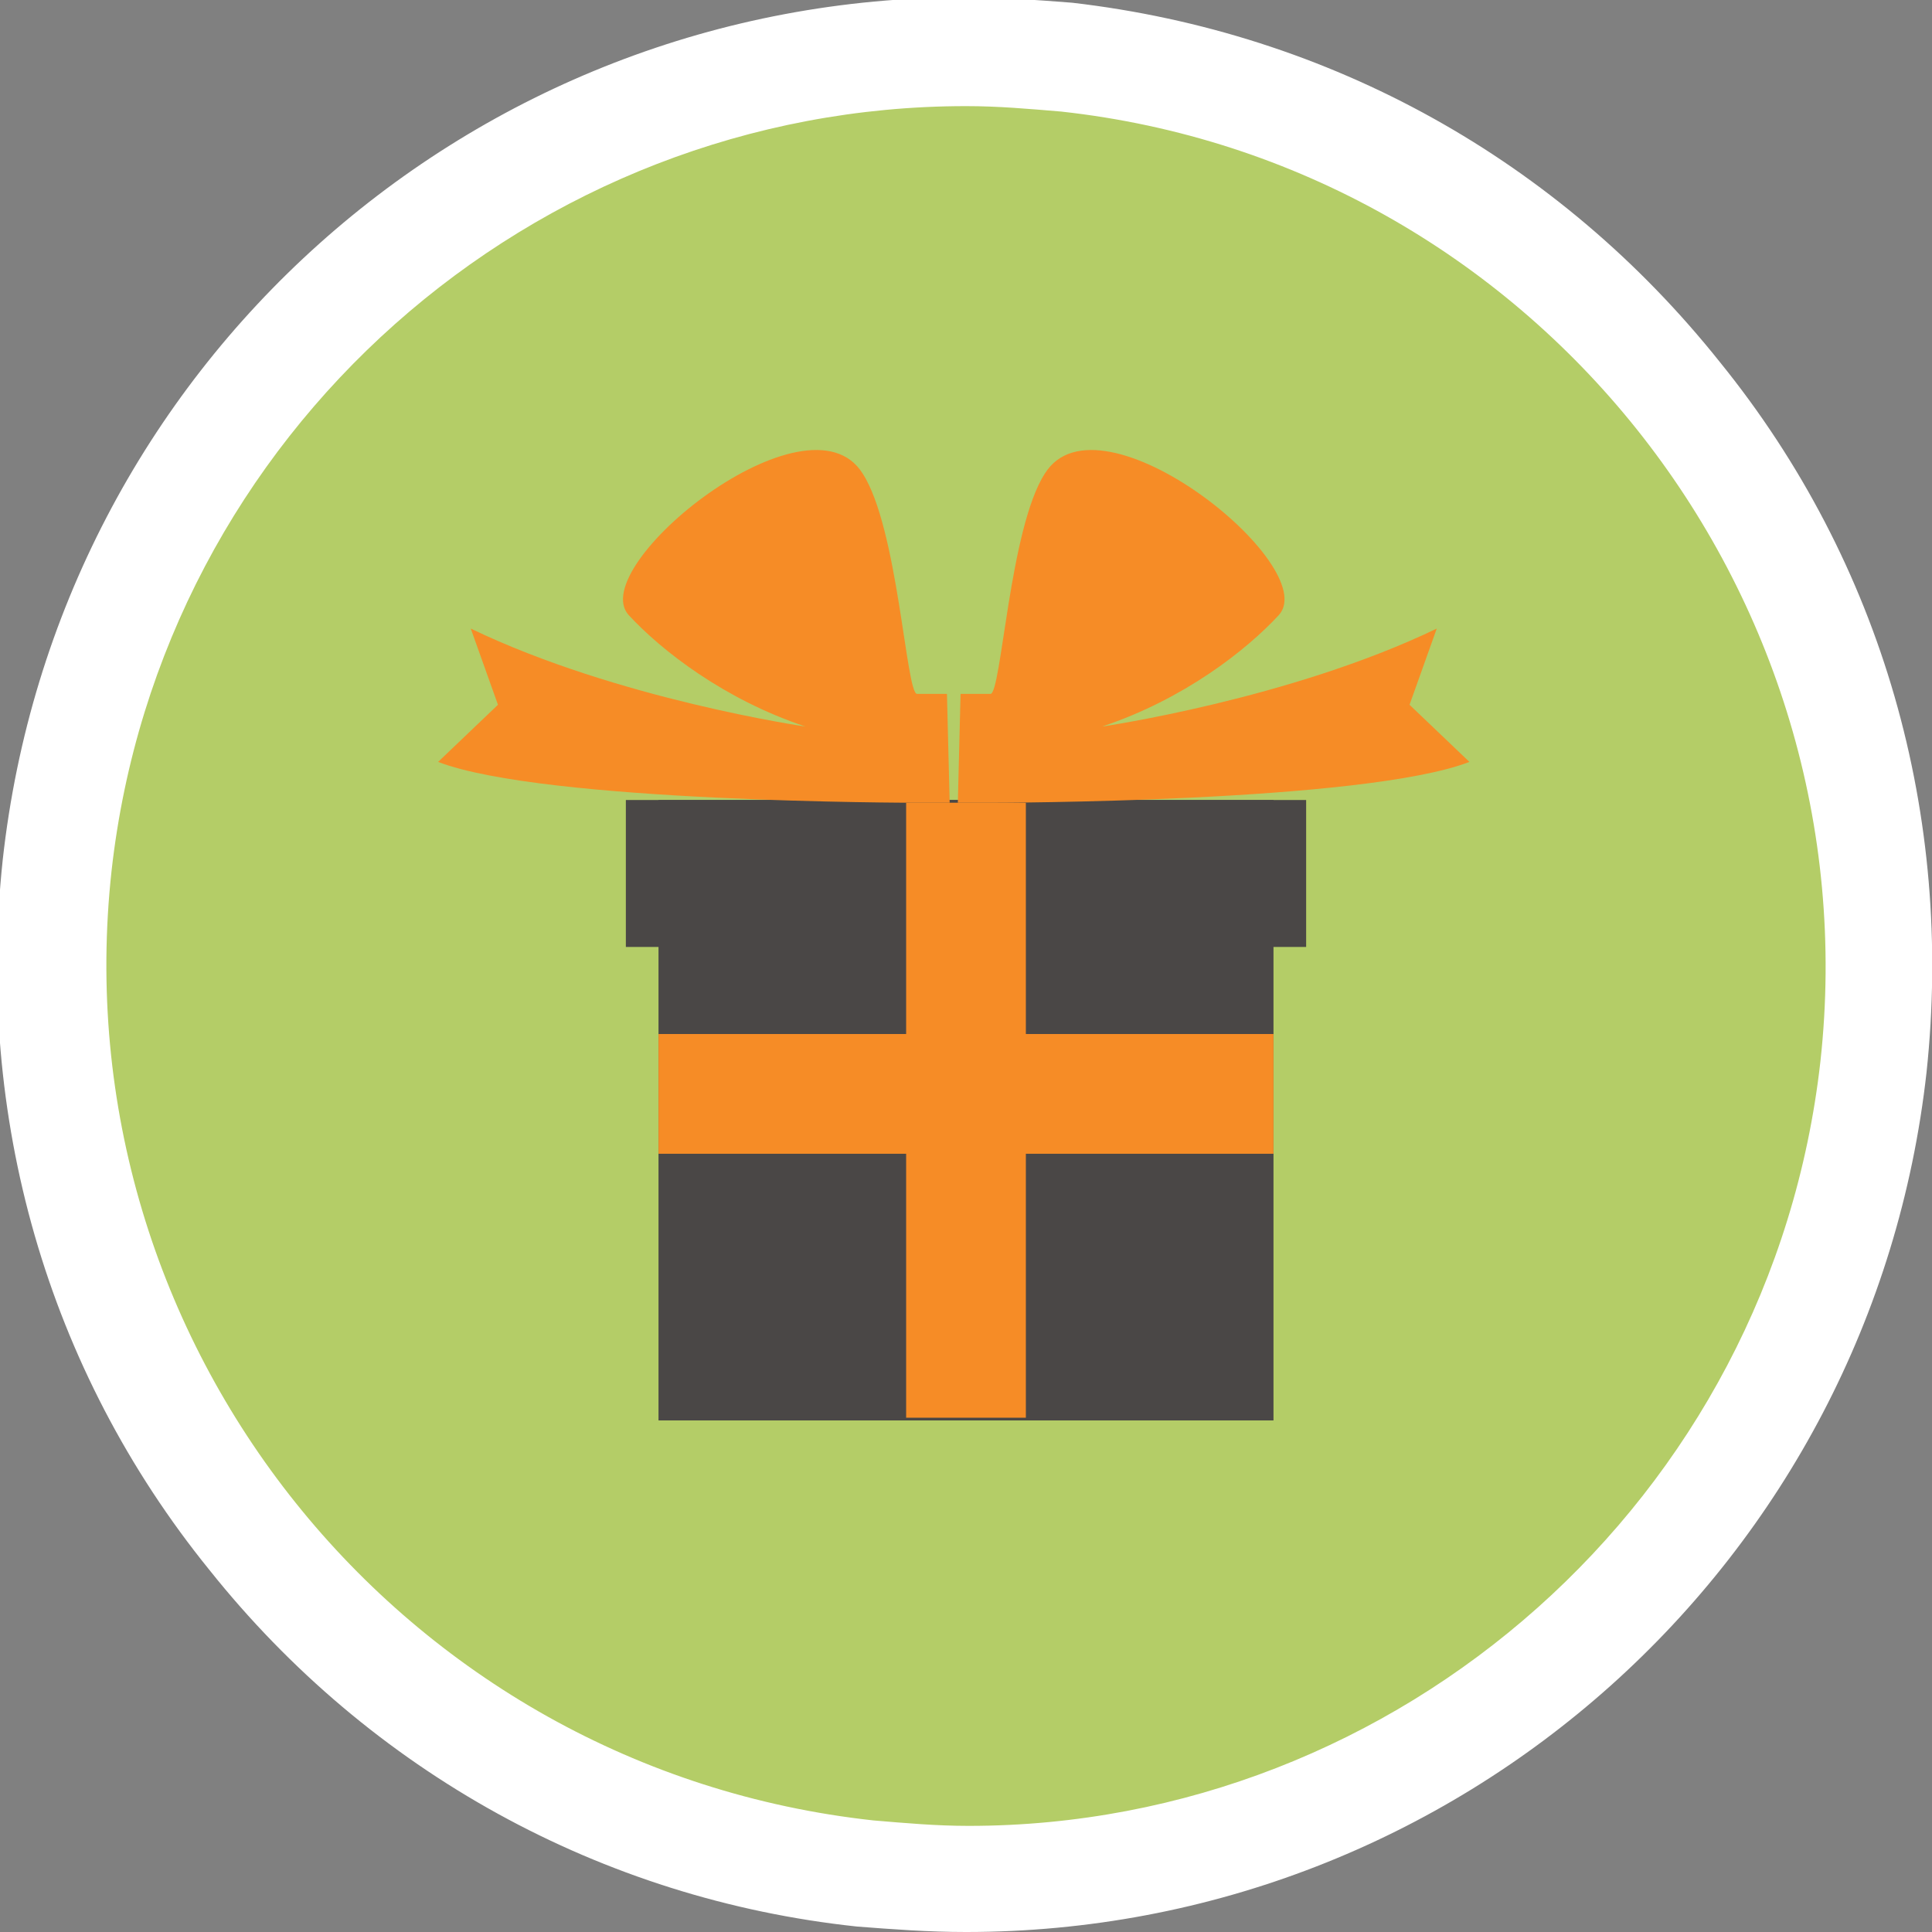 <?xml version="1.0" encoding="utf-8"?>
<!-- Generator: Adobe Illustrator 18.1.0, SVG Export Plug-In . SVG Version: 6.00 Build 0)  -->
<!DOCTYPE svg PUBLIC "-//W3C//DTD SVG 1.1//EN" "http://www.w3.org/Graphics/SVG/1.1/DTD/svg11.dtd">
<svg version="1.1" id="Layer_1" xmlns="http://www.w3.org/2000/svg" xmlns:xlink="http://www.w3.org/1999/xlink" x="0px" y="0px"
	 viewBox="0 0 71 71" enable-background="new 0 0 71 71" xml:space="preserve">
<rect x="0" y="0" width="71" height="71" fill="#808080" stroke="none"/>
<g>
	<path fill="#B4CD67" d="M35.5,69.5c-1.2,0-2.5-0.3-3.7-0.4C13.4,67,0.1,50.3,2.1,31.9C4,14.9,18.4,2,35.5,2c1.2,0,2.5,0,3.7,0.2
		c18.4,2,31.7,18.9,29.7,37.3C67,56.5,52.6,69.5,35.5,69.5L35.5,69.5z"/>
	<path fill="#FFFFFF" d="M35.5,3.9c1.2,0,2.3,0.1,3.5,0.2C56.3,6,68.8,21.7,66.9,39c-1.8,16.1-15.5,28.1-31.3,28.1
		c-1.2,0-2.3-0.1-3.5-0.2C14.7,65,2.2,49.3,4.1,32C5.9,15.9,19.6,3.9,35.5,3.9 M35.5-0.1C17.3-0.1,2.1,13.5,0.1,31.6
		c-1,9.4,1.6,18.7,7.6,26.1c5.9,7.4,14.4,12.1,23.8,13.1c1.3,0.1,2.6,0.2,4,0.2c18.1,0,33.3-13.6,35.3-31.6c1-9.4-1.6-18.7-7.6-26.1
		C57.3,5.9,48.9,1.2,39.4,0.1C38.1,0,36.8-0.1,35.5-0.1"/>
	<rect x="24.2" y="29.4" fill="#4A4746" width="22.6" height="22.8"/>
	<rect x="23" y="29.4" fill="#4A4746" width="25" height="5.4"/>
	<path fill="#F68C26" d="M35.2,29.5h1.2c0,0,0,0,0.1,0l0,0c0,0,13.6,0,17.5-1.5l-2.2-2.1l1-2.8c-5.4,2.6-12.3,3.6-12.3,3.6
		c3-1,5.3-2.8,6.5-4.1c1.6-1.8-6.6-8.4-8.6-5.2c-1.3,2-1.6,8.1-2,8.1h-1.1"/>
	<path fill="#F68C26" d="M34.9,29.5h-1.2c0,0,0,0-0.1,0l0,0c0,0-13.6,0-17.5-1.5l2.2-2.1l-1-2.8c5.4,2.6,12.3,3.6,12.3,3.6
		c-3-1-5.3-2.8-6.5-4.1c-1.6-1.8,6.6-8.4,8.6-5.2c1.3,2,1.6,8.1,2,8.1h1.1"/>
	<rect x="33.3" y="29.5" fill="#F68C26" width="4.4" height="22.6"/>
	<rect x="24.2" y="38" fill="#F68C26" width="22.6" height="4.4"/>
</g>
</svg>
